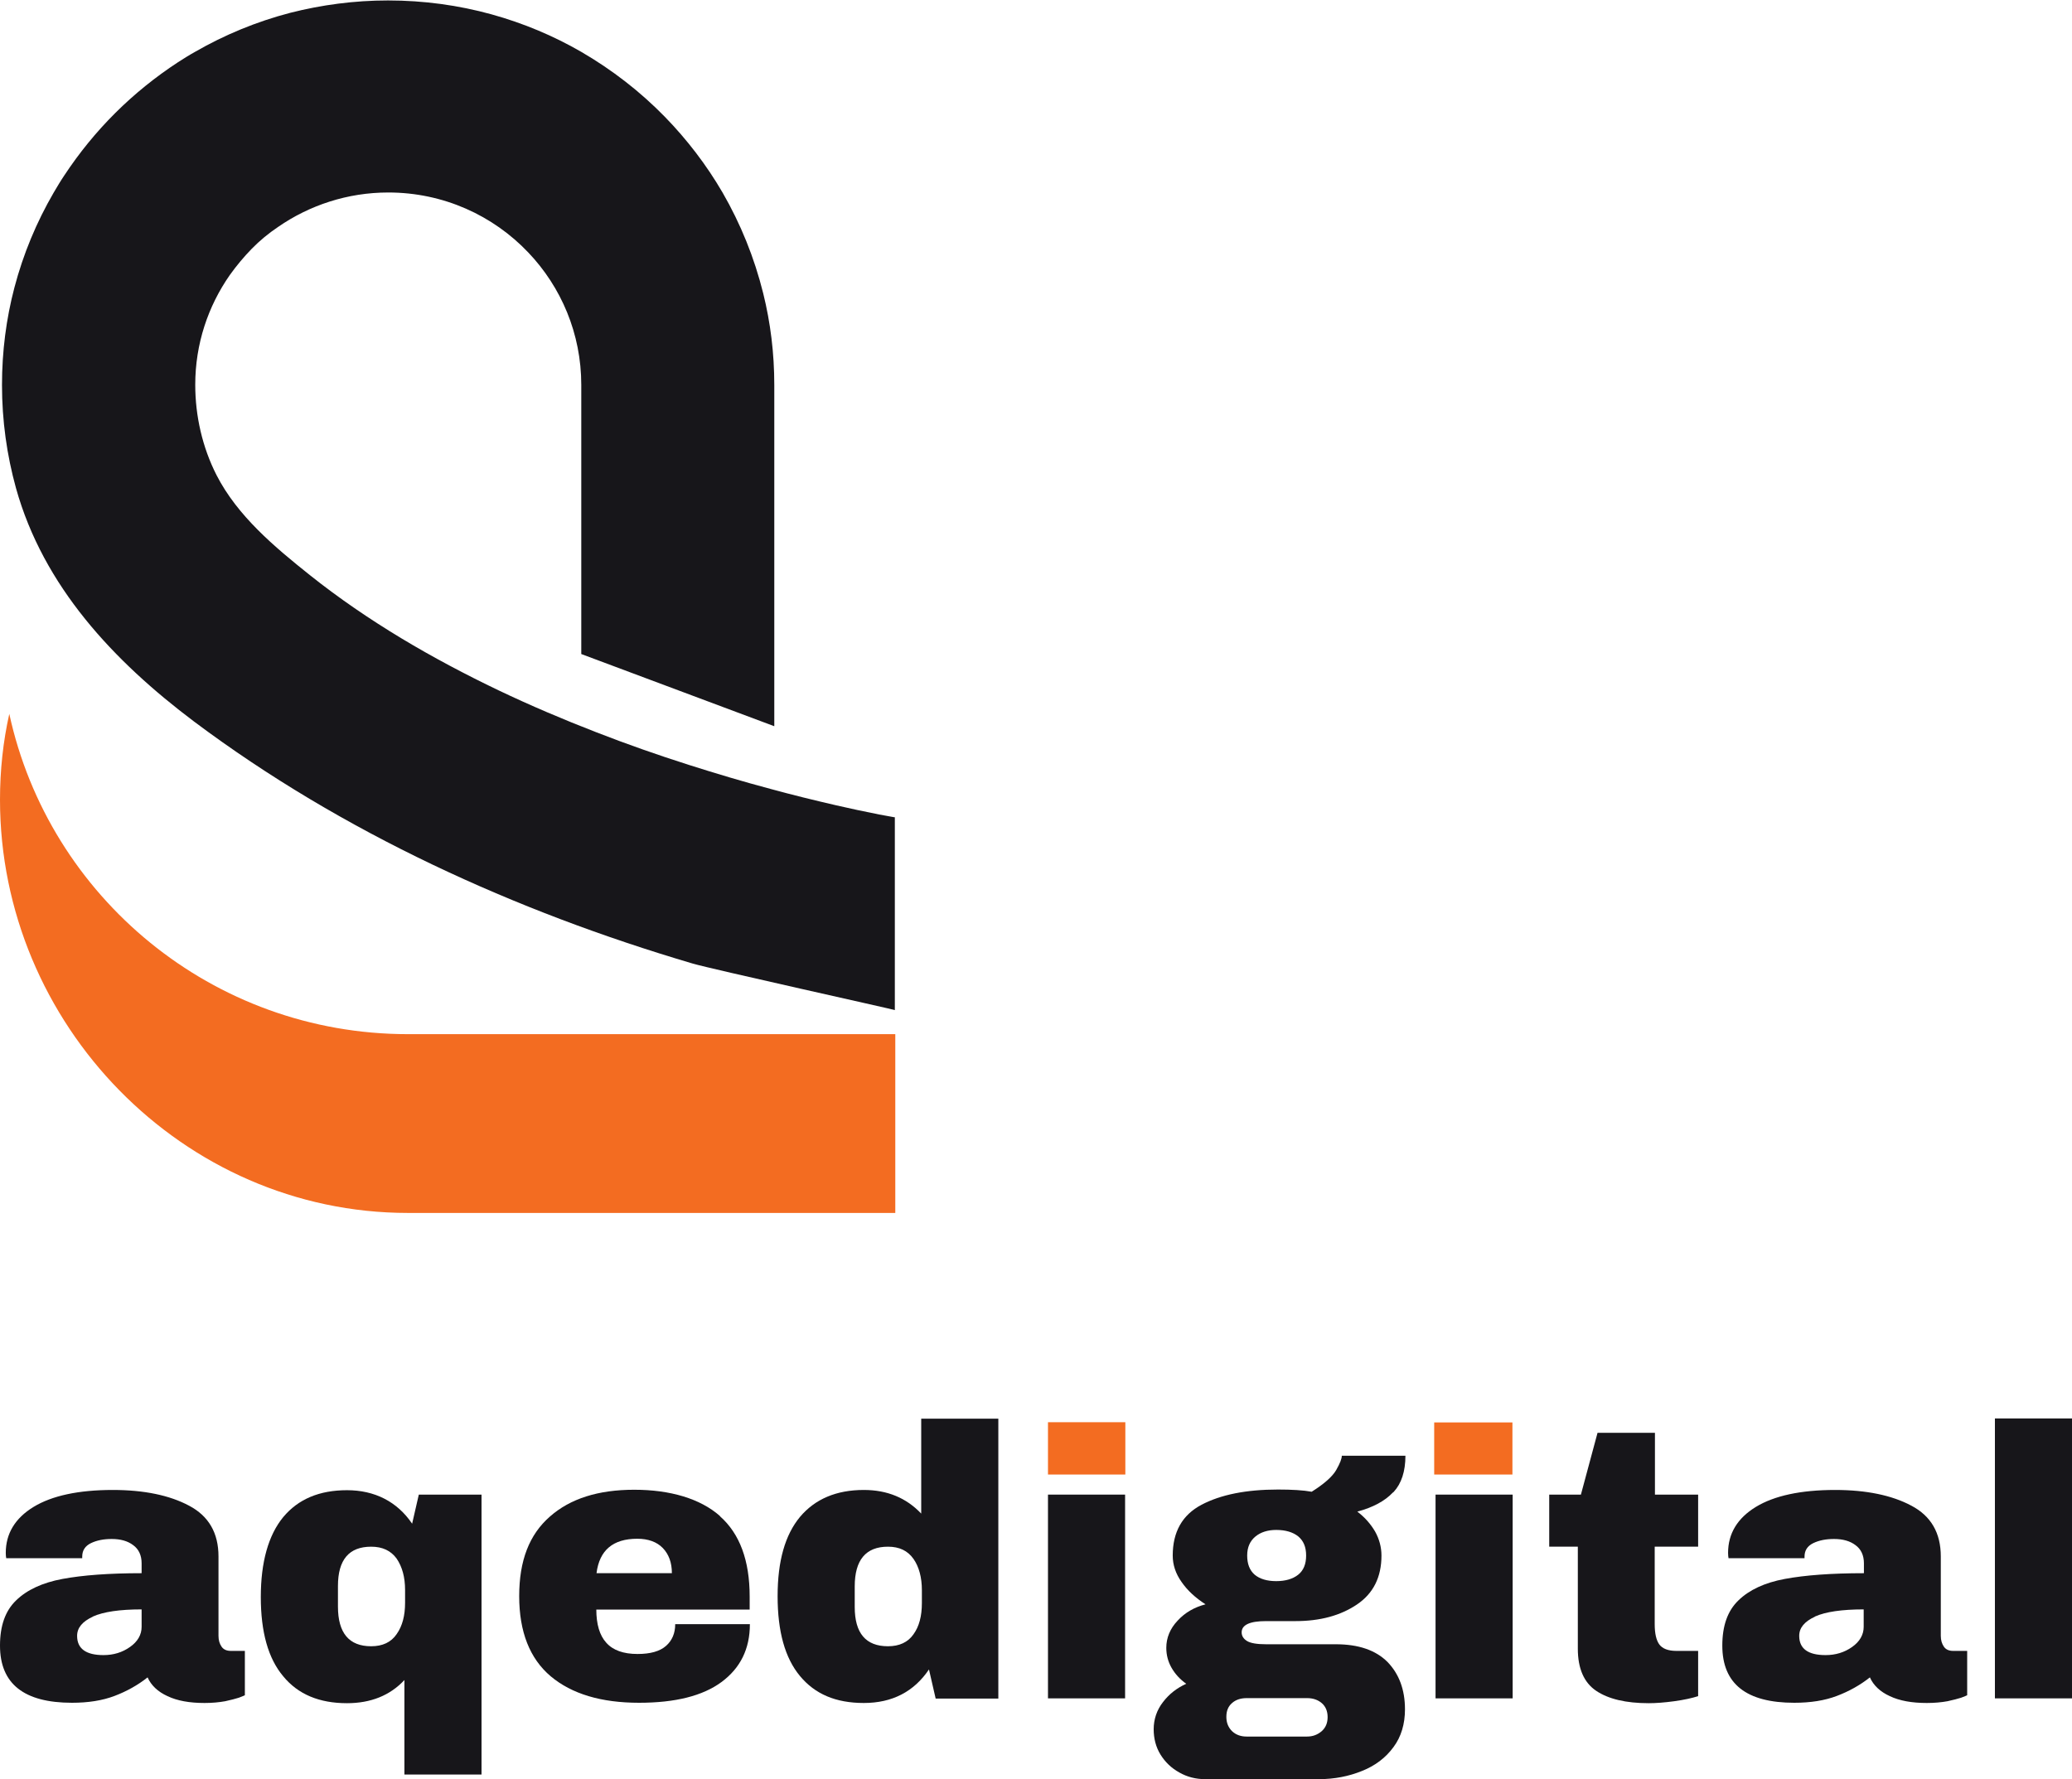 <svg width="78" height="67" viewBox="0 0 78 67" fill="none" xmlns="http://www.w3.org/2000/svg">
<g clip-path="url(#clip0_4944_11608)">
<path d="M33.694 30.778C33.494 30.745 33.302 30.703 33.102 30.67C32.552 30.562 32.009 30.445 31.467 30.321C30.641 30.13 29.824 29.93 29.006 29.706C27.972 29.431 26.946 29.124 25.928 28.8C24.752 28.426 23.592 28.018 22.441 27.57C21.198 27.088 19.963 26.564 18.762 25.991C17.561 25.417 16.284 24.744 15.1 24.029C13.915 23.314 12.755 22.524 11.671 21.66C10.336 20.596 8.935 19.424 8.15 17.887C7.617 16.839 7.35 15.659 7.35 14.487C7.35 12.95 7.833 11.528 8.651 10.356C8.901 10.007 9.177 9.675 9.477 9.367C9.777 9.06 10.111 8.785 10.47 8.544C11.646 7.73 13.081 7.248 14.616 7.248C16.693 7.248 18.562 8.112 19.888 9.508C21.123 10.805 21.882 12.559 21.882 14.495V24.627L29.148 27.345V14.495C29.148 13.307 29.006 12.152 28.731 11.046C28.397 9.7 27.88 8.428 27.204 7.256C26.595 6.209 25.861 5.253 25.027 4.397C24.101 3.449 23.041 2.626 21.882 1.953C20.831 1.346 19.704 0.873 18.503 0.54C17.269 0.199 15.959 0.017 14.607 0.017C13.339 0.017 12.105 0.183 10.928 0.482C9.652 0.815 8.451 1.313 7.341 1.953C7.116 2.078 6.907 2.211 6.699 2.344C5.848 2.901 5.056 3.541 4.338 4.256C3.621 4.97 2.978 5.76 2.419 6.608C2.278 6.816 2.152 7.032 2.019 7.256C1.377 8.361 0.876 9.558 0.542 10.83C0.234 12.002 0.075 13.232 0.075 14.495C0.075 15.842 0.259 17.139 0.601 18.377C1.635 22.084 4.28 24.893 7.308 27.171C12.889 31.351 19.396 34.31 26.07 36.28C26.737 36.48 33.686 38.017 33.686 38.034V30.795L33.694 30.778Z" fill="#17161A"/>
<path d="M15.358 45.672C6.874 45.672 0 38.558 0 30.113C0 28.999 0.117 27.919 0.35 26.88C1.844 33.77 7.992 38.94 15.358 38.94H33.703V45.672H15.358Z" fill="#F36C21"/>
<path d="M7.116 56.694C7.858 57.084 8.225 57.724 8.225 58.605V61.597C8.225 61.764 8.267 61.897 8.342 62.005C8.417 62.113 8.534 62.163 8.693 62.163H9.218V63.833C9.218 63.833 9.11 63.883 8.993 63.925C8.868 63.966 8.701 64.008 8.476 64.058C8.25 64.099 7.992 64.124 7.7 64.124C7.133 64.124 6.674 64.041 6.307 63.867C5.94 63.7 5.689 63.459 5.556 63.16C5.189 63.451 4.772 63.684 4.313 63.858C3.854 64.033 3.32 64.116 2.711 64.116C0.901 64.116 0 63.401 0 61.963C0 61.215 0.2 60.65 0.609 60.259C1.009 59.869 1.593 59.594 2.353 59.453C3.112 59.312 4.104 59.237 5.331 59.237V58.863C5.331 58.564 5.222 58.331 5.014 58.181C4.805 58.023 4.538 57.949 4.204 57.949C3.904 57.949 3.646 57.998 3.42 58.107C3.203 58.215 3.095 58.381 3.095 58.614V58.672H0.234C0.225 58.622 0.217 58.555 0.217 58.472C0.217 57.749 0.567 57.167 1.26 56.743C1.952 56.32 2.953 56.103 4.246 56.103C5.422 56.103 6.382 56.303 7.116 56.694ZM3.495 60.874C3.103 61.057 2.903 61.29 2.903 61.597C2.903 62.08 3.237 62.321 3.896 62.321C4.271 62.321 4.605 62.221 4.897 62.013C5.181 61.813 5.331 61.556 5.331 61.257V60.6C4.505 60.6 3.896 60.691 3.504 60.866L3.495 60.874Z" fill="#17161A"/>
<path d="M15.516 57.367L15.766 56.278H18.127V66.817H15.224V63.26C14.682 63.842 13.956 64.132 13.063 64.132C12.021 64.132 11.22 63.8 10.661 63.118C10.094 62.445 9.818 61.448 9.818 60.135C9.818 58.821 10.102 57.807 10.661 57.126C11.228 56.444 12.029 56.112 13.063 56.112C14.098 56.112 14.949 56.536 15.516 57.375V57.367ZM12.722 59.719V60.492C12.722 61.489 13.139 61.988 13.973 61.988C14.398 61.988 14.724 61.839 14.932 61.531C15.149 61.223 15.249 60.833 15.249 60.351V59.869C15.249 59.386 15.141 58.996 14.932 58.688C14.715 58.389 14.398 58.239 13.973 58.239C13.139 58.239 12.722 58.73 12.722 59.719Z" fill="#17161A"/>
<path d="M27.103 57.093C27.846 57.749 28.221 58.755 28.221 60.118V60.608H22.448C22.448 61.157 22.573 61.581 22.823 61.855C23.074 62.138 23.466 62.279 24 62.279C24.483 62.279 24.842 62.179 25.076 61.971C25.301 61.772 25.418 61.498 25.418 61.157H28.229C28.229 62.088 27.87 62.811 27.161 63.335C26.452 63.858 25.418 64.116 24.058 64.116C22.632 64.116 21.522 63.783 20.73 63.118C19.945 62.453 19.545 61.448 19.545 60.101C19.545 58.755 19.929 57.782 20.696 57.109C21.464 56.428 22.523 56.095 23.875 56.095C25.226 56.095 26.36 56.428 27.103 57.084V57.093ZM22.465 59.237H25.293C25.293 58.838 25.176 58.522 24.951 58.289C24.726 58.057 24.4 57.94 23.991 57.94C23.074 57.94 22.565 58.373 22.456 59.237H22.465Z" fill="#17161A"/>
<path d="M35.221 63.95L34.971 62.861C34.404 63.7 33.586 64.124 32.519 64.124C31.451 64.124 30.675 63.783 30.116 63.11C29.549 62.429 29.273 61.431 29.273 60.101C29.273 58.772 29.557 57.791 30.116 57.117C30.683 56.444 31.484 56.103 32.519 56.103C33.403 56.103 34.12 56.403 34.679 56.993V53.419H37.582V63.958H35.221V63.95ZM32.176 59.736V60.509C32.176 61.498 32.594 61.988 33.428 61.988C33.853 61.988 34.179 61.839 34.387 61.539C34.604 61.24 34.704 60.849 34.704 60.359V59.877C34.704 59.395 34.596 58.996 34.387 58.697C34.17 58.389 33.853 58.239 33.428 58.239C32.594 58.239 32.176 58.738 32.176 59.736Z" fill="#17161A"/>
<path d="M39.451 63.95V56.278H42.354V63.95H39.451Z" fill="#17161A"/>
<path d="M52.431 56.203C52.131 56.519 51.688 56.76 51.096 56.918C51.38 57.134 51.597 57.383 51.764 57.666C51.922 57.949 52.005 58.256 52.005 58.572C52.005 59.387 51.697 60.002 51.08 60.417C50.462 60.833 49.695 61.041 48.769 61.041H47.659C47.05 61.041 46.742 61.182 46.742 61.465C46.742 61.597 46.808 61.706 46.942 61.789C47.075 61.872 47.317 61.913 47.659 61.913H50.287C51.146 61.913 51.789 62.138 52.231 62.578C52.665 63.027 52.89 63.617 52.89 64.365C52.89 64.914 52.748 65.396 52.456 65.787C52.164 66.186 51.772 66.485 51.271 66.684C50.779 66.884 50.237 66.992 49.653 66.992H45.365C45.015 66.992 44.689 66.909 44.397 66.742C44.097 66.576 43.864 66.352 43.688 66.069C43.513 65.787 43.43 65.462 43.43 65.113C43.43 64.739 43.547 64.39 43.78 64.091C44.014 63.783 44.306 63.559 44.656 63.401C44.422 63.235 44.239 63.035 44.105 62.803C43.972 62.57 43.905 62.321 43.905 62.046C43.905 61.672 44.047 61.323 44.331 61.024C44.614 60.716 44.965 60.517 45.382 60.409C45.006 60.168 44.698 59.885 44.481 59.569C44.256 59.254 44.147 58.921 44.147 58.572C44.147 57.683 44.506 57.043 45.232 56.66C45.957 56.278 46.917 56.087 48.11 56.087C48.635 56.087 49.061 56.112 49.378 56.17C49.853 55.871 50.162 55.596 50.304 55.347C50.446 55.098 50.512 54.923 50.512 54.815H52.907C52.907 55.405 52.756 55.862 52.464 56.178L52.431 56.203ZM46.374 64.132C46.233 64.257 46.166 64.423 46.166 64.648C46.166 64.872 46.241 65.047 46.383 65.188C46.525 65.321 46.708 65.388 46.925 65.388H49.203C49.419 65.388 49.595 65.321 49.753 65.188C49.903 65.055 49.978 64.88 49.978 64.656C49.978 64.432 49.903 64.257 49.761 64.132C49.62 64.008 49.428 63.941 49.211 63.941H46.933C46.708 63.941 46.525 63.999 46.383 64.124L46.374 64.132ZM47.259 57.857C47.059 58.023 46.95 58.256 46.95 58.572C46.95 58.888 47.042 59.129 47.234 59.295C47.426 59.453 47.693 59.536 48.043 59.536C48.393 59.536 48.669 59.453 48.869 59.295C49.069 59.137 49.169 58.896 49.169 58.572C49.169 58.248 49.069 58.015 48.869 57.849C48.669 57.691 48.393 57.608 48.043 57.608C47.726 57.608 47.459 57.691 47.259 57.857Z" fill="#17161A"/>
<path d="M54.041 63.95V56.278H56.944V63.95H54.041Z" fill="#17161A"/>
<path d="M63.926 56.278V58.239H62.291V61.157C62.291 61.506 62.35 61.764 62.466 61.922C62.583 62.08 62.8 62.163 63.109 62.163H63.926V63.867C63.693 63.941 63.392 64.008 63.025 64.058C62.658 64.108 62.333 64.132 62.066 64.132C61.207 64.132 60.548 63.975 60.089 63.667C59.63 63.359 59.397 62.828 59.397 62.08V58.239H58.32V56.278H59.513L60.139 53.951H62.3V56.278H63.935H63.926Z" fill="#17161A"/>
<path d="M71.952 56.694C72.694 57.084 73.061 57.724 73.061 58.605V61.597C73.061 61.764 73.103 61.897 73.178 62.005C73.253 62.113 73.37 62.163 73.529 62.163H74.054V63.833C74.054 63.833 73.946 63.883 73.829 63.925C73.704 63.966 73.537 64.008 73.312 64.058C73.086 64.099 72.828 64.124 72.536 64.124C71.969 64.124 71.51 64.041 71.143 63.867C70.776 63.7 70.525 63.459 70.392 63.16C70.025 63.451 69.608 63.684 69.149 63.858C68.69 64.033 68.156 64.116 67.547 64.116C65.737 64.116 64.836 63.401 64.836 61.963C64.836 61.215 65.036 60.65 65.445 60.259C65.845 59.869 66.429 59.594 67.189 59.453C67.948 59.312 68.94 59.237 70.167 59.237V58.863C70.167 58.564 70.058 58.331 69.85 58.181C69.641 58.023 69.374 57.949 69.04 57.949C68.74 57.949 68.481 57.998 68.256 58.107C68.039 58.215 67.931 58.381 67.931 58.614V58.672H65.07C65.061 58.622 65.053 58.555 65.053 58.472C65.053 57.749 65.403 57.167 66.096 56.743C66.788 56.32 67.789 56.103 69.082 56.103C70.258 56.103 71.218 56.303 71.952 56.694ZM68.323 60.874C67.931 61.057 67.731 61.29 67.731 61.597C67.731 62.08 68.064 62.321 68.723 62.321C69.099 62.321 69.433 62.221 69.725 62.013C70.008 61.813 70.158 61.556 70.158 61.257V60.6C69.332 60.6 68.723 60.691 68.331 60.866L68.323 60.874Z" fill="#17161A"/>
<path d="M75.098 63.95V53.41H78.001V63.95H75.098Z" fill="#17161A"/>
<path d="M42.363 53.552H39.451V55.522H42.363V53.552Z" fill="#F36C21"/>
<path d="M56.935 53.56H53.99V55.522H56.935V53.56Z" fill="#F36C21"/>
</g>
<defs>
<clipPath id="clip0_4944_11608">
<rect width="78" height="67" fill="white"/>
</clipPath>
</defs>
</svg>
